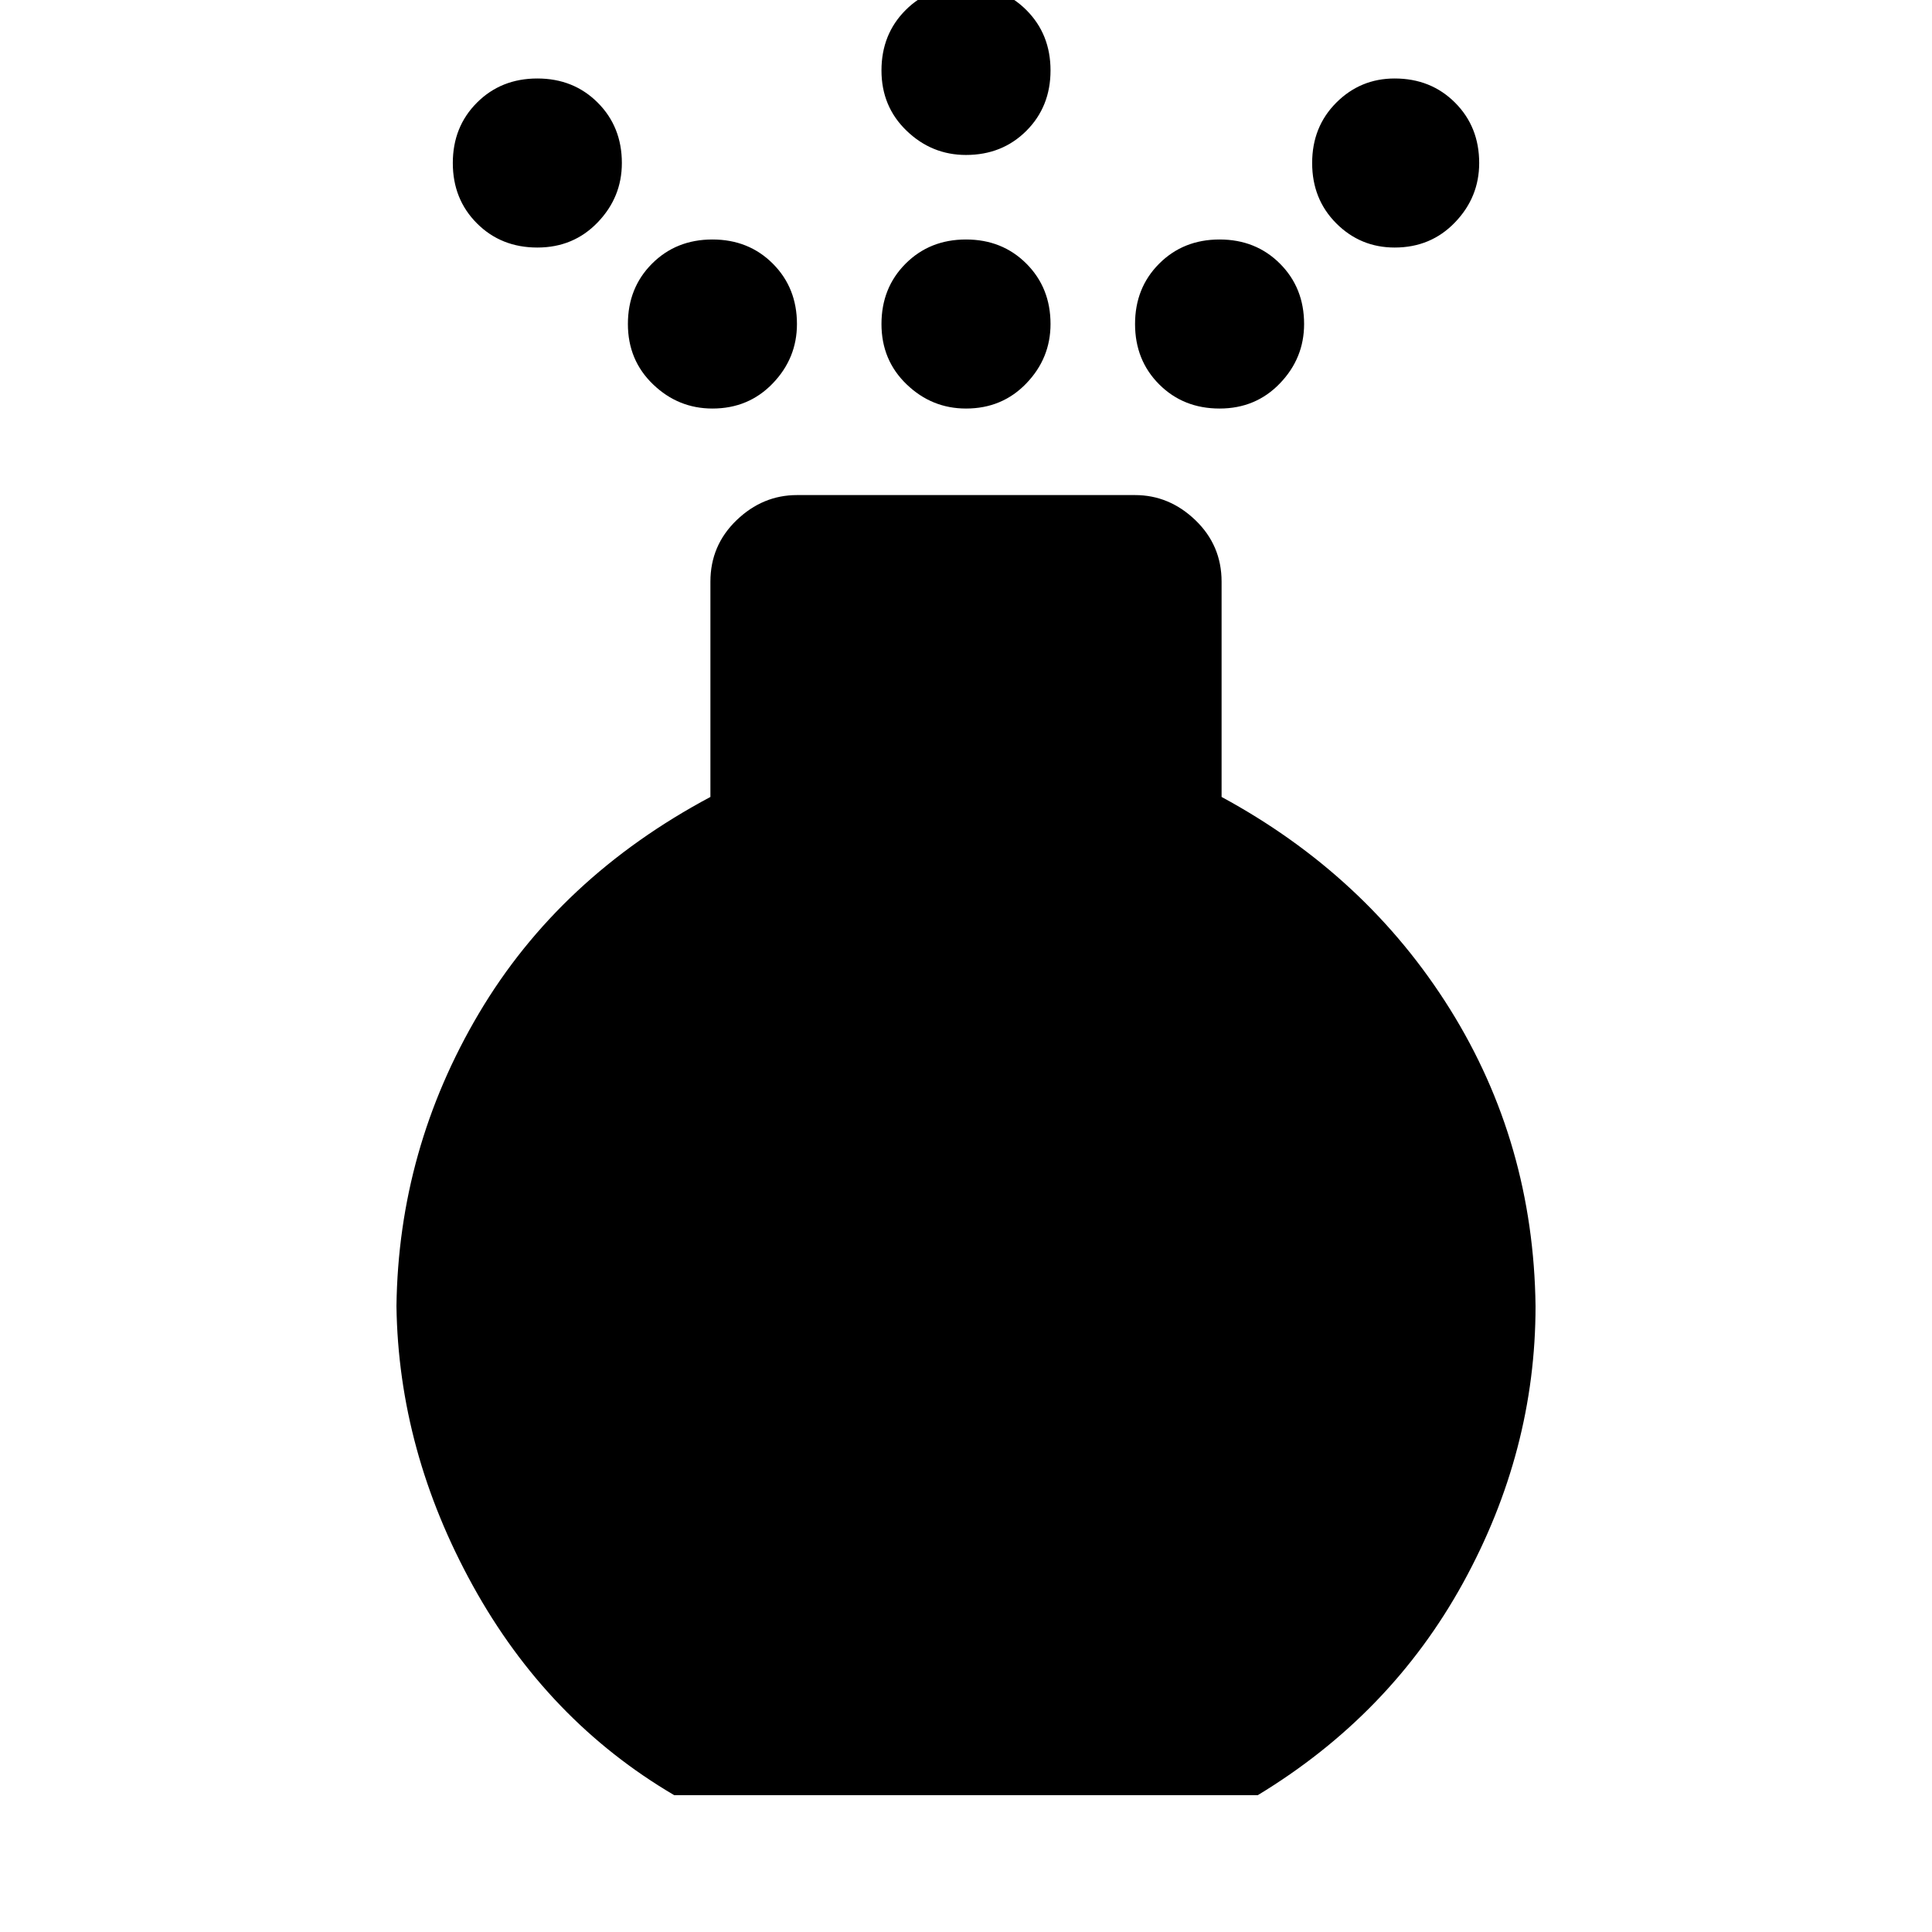 <svg xmlns="http://www.w3.org/2000/svg" height="24" width="24"><path d="M12 5.075q-.425 0-.737-.3-.313-.3-.313-.75t.3-.75q.3-.3.75-.3t.75.3q.3.3.3.75 0 .425-.3.737-.3.313-.75.313Zm0-3.15q-.425 0-.737-.3-.313-.3-.313-.75t.3-.75q.3-.3.75-.3t.75.3q.3.3.3.75t-.3.75q-.3.3-.75.3ZM8.375 22.3q-1.575-.925-2.5-2.6t-.95-3.475q.025-1.95 1.025-3.638 1-1.687 2.875-2.687V7.225q0-.45.325-.763.325-.312.75-.312h4.2q.425 0 .75.312.325.313.325.763V9.9q1.8.975 2.838 2.637 1.037 1.663 1.062 3.688 0 1.8-.9 3.438-.9 1.637-2.55 2.637Zm-1.7-19.225q-.45 0-.75-.3t-.3-.75q0-.45.3-.75t.75-.3q.45 0 .75.3t.3.75q0 .425-.3.737-.3.313-.75.313Zm10.65 0q-.425 0-.725-.3t-.3-.75q0-.45.3-.75t.725-.3q.45 0 .75.3t.3.75q0 .425-.3.737-.3.313-.75.313Zm-8.475 2q-.425 0-.737-.3-.313-.3-.313-.75t.3-.75q.3-.3.75-.3t.75.3q.3.3.3.75 0 .425-.3.737-.3.313-.75.313Zm6.3 0q-.45 0-.75-.3t-.3-.75q0-.45.3-.75t.75-.3q.45 0 .75.3t.3.75q0 .425-.3.737-.3.313-.75.313Z"/></svg>